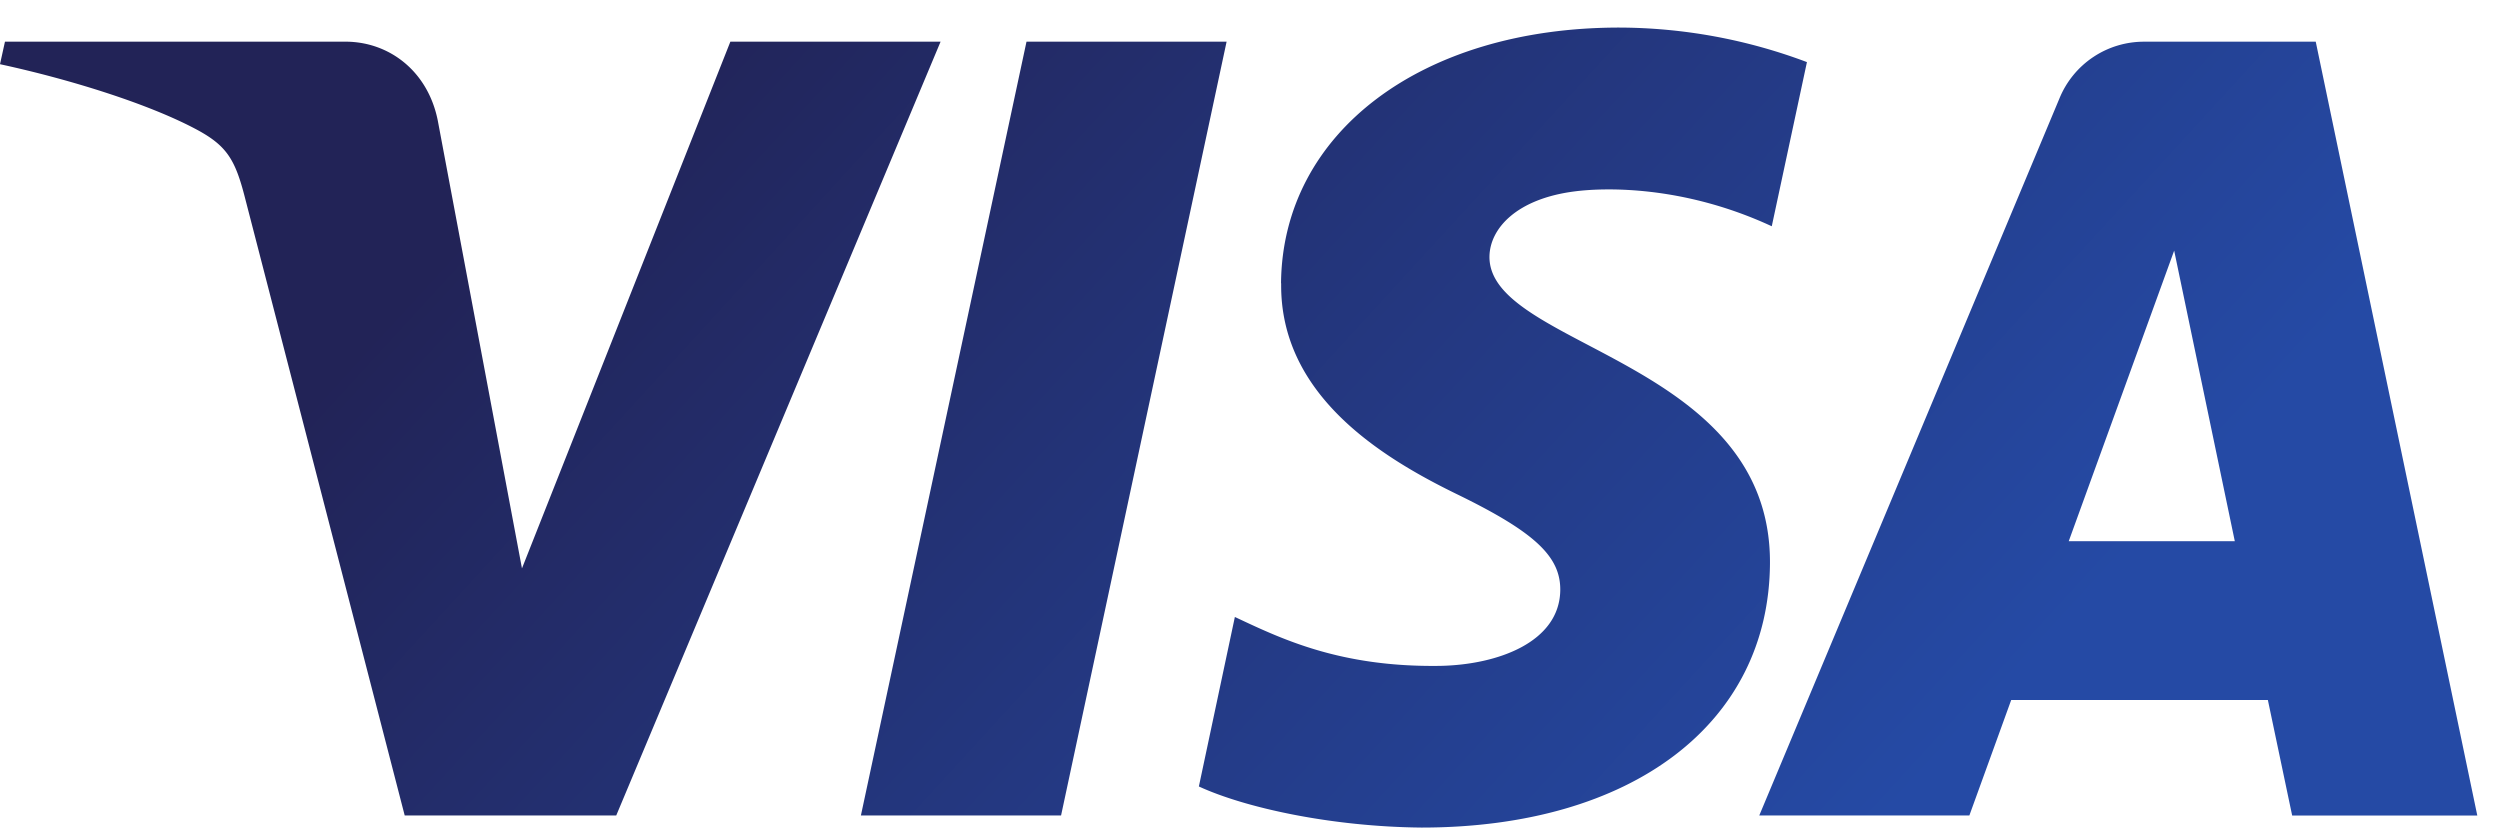 <svg width="75" height="25" fill="none" xmlns="http://www.w3.org/2000/svg"><path d="M38.435 8.5c-.041 3.342 2.985 5.208 5.257 6.318 2.338 1.137 3.125 1.867 3.116 2.885-.018 1.558-1.867 2.238-3.596 2.273-3.017.046-4.775-.815-6.166-1.467l-1.08 5.085c1.4.645 3.99 1.208 6.678 1.233 6.307 0 10.433-3.114 10.455-7.94.024-6.12-8.473-6.466-8.415-9.204.02-.83.812-1.716 2.547-1.94.86-.113 3.233-.202 5.922 1.045l1.055-4.925A16.095 16.095 0 0048.581.827c-5.936 0-10.111 3.155-10.15 7.673h.003zm25.91-7.249a2.737 2.737 0 00-2.562 1.703l-9.005 21.51h6.303L60.336 21h7.7l.729 3.466h5.554L69.472 1.25h-5.128zm.88 6.268l1.819 8.717h-4.982l3.163-8.717zM30.795 1.25l-4.968 23.214h6.005L36.798 1.25h-6.003zm-8.884 0l-6.252 15.801-2.526-13.436c-.299-1.492-1.469-2.365-2.77-2.365H.149L0 1.926C2.098 2.38 4.477 3.119 5.925 3.9c.883.48 1.135.895 1.426 2.04l4.79 18.524h6.346l9.73-23.213h-6.306z" fill="url(#paint0_linear)"/><defs><linearGradient id="paint0_linear" x1="12.001" y1="9.083" x2="43.978" y2="38.377" gradientUnits="userSpaceOnUse"><stop stop-color="#222357"/><stop offset="1" stop-color="#254AA5"/></linearGradient></defs></svg>
